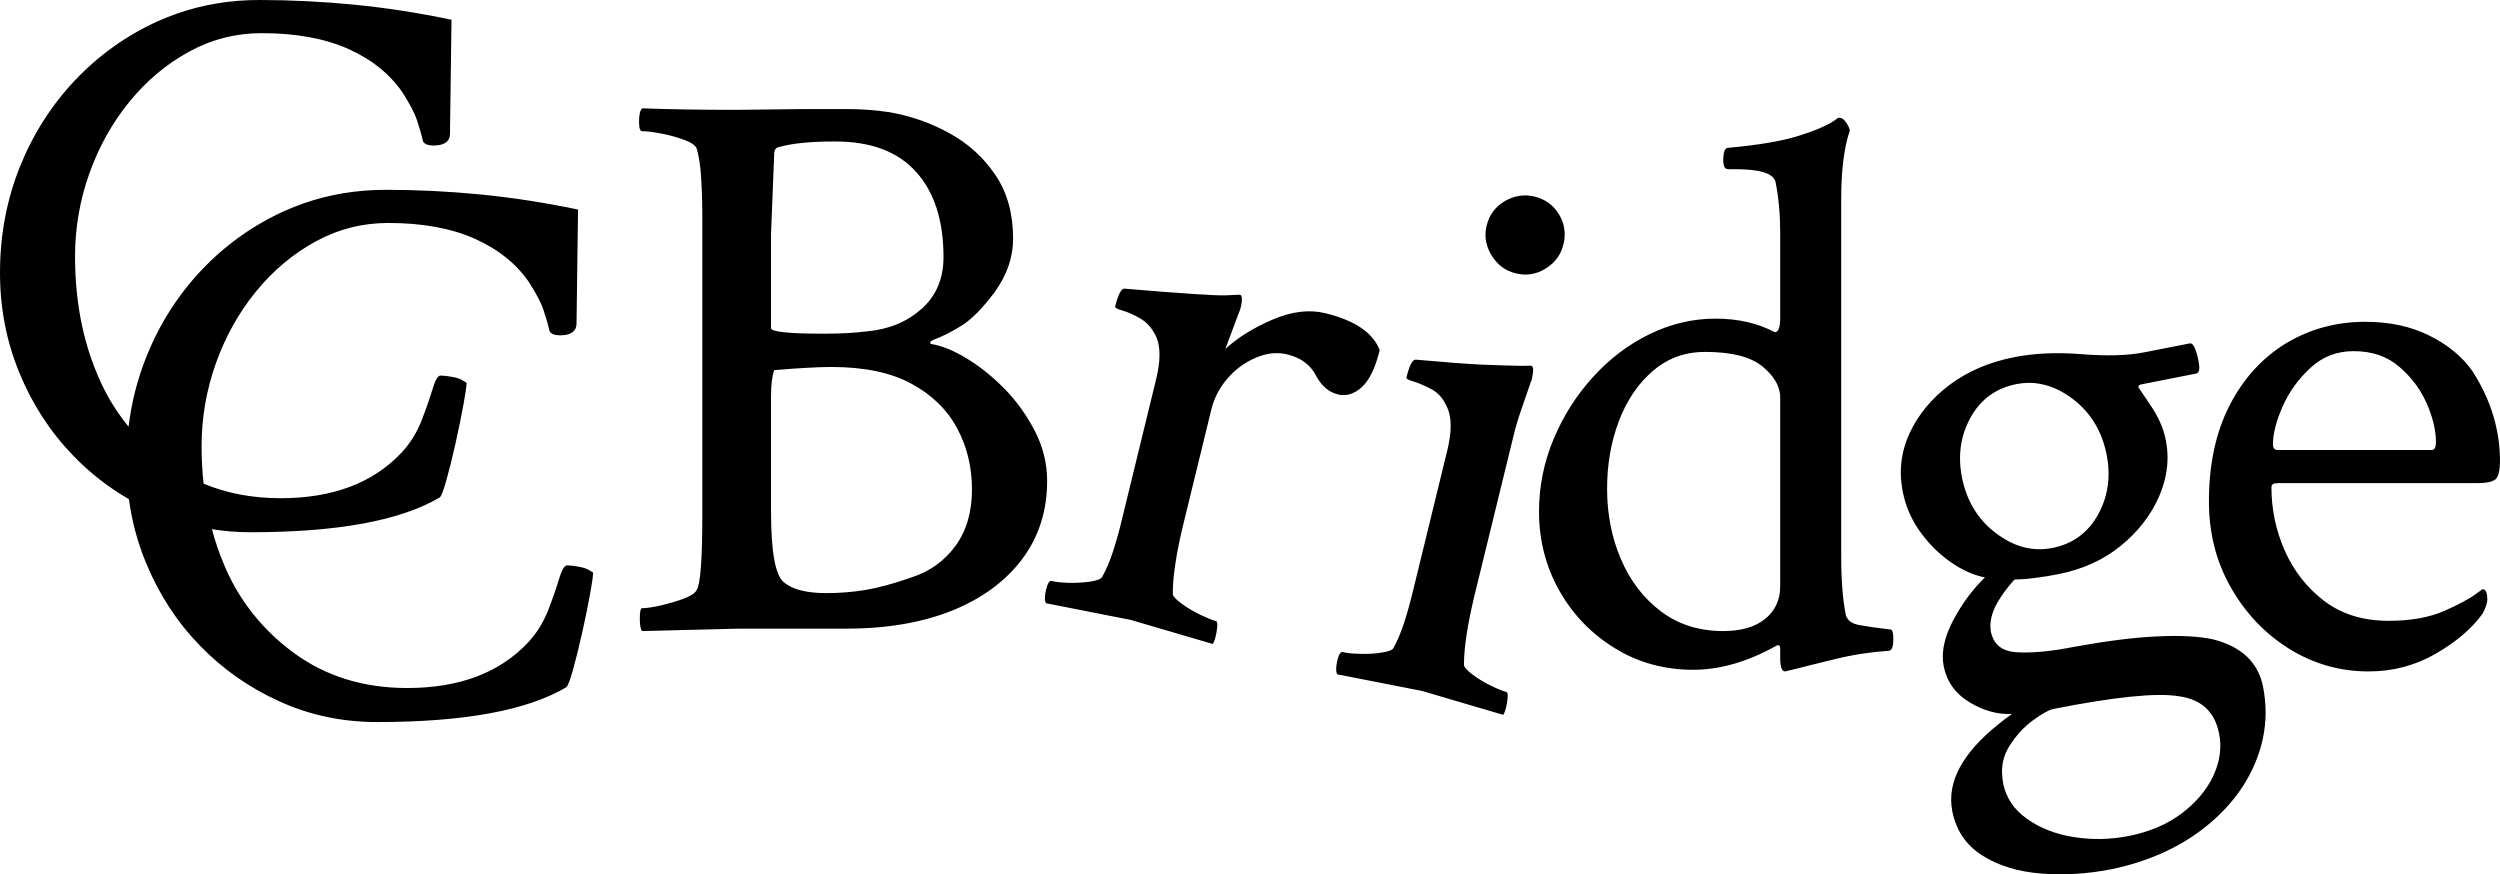 <svg width="197.562" height="69.096" viewBox="0 0 197.562 69.096" fill="none" xmlns="http://www.w3.org/2000/svg" xmlns:xlink="http://www.w3.org/1999/xlink">
	<desc>
			Created with Pixso.
	</desc>
	<defs/>
	<path id="矢量 1" d="M19.81 42.06C18.76 42.06 17.74 41.98 16.75 41.82C17 42.77 17.31 43.68 17.68 44.56Q18.43 46.38 19.55 47.92L19.55 47.92Q21.05 50 23.21 51.59C25.73 53.44 28.72 54.37 32.18 54.37C36.31 54.37 39.5 53.16 41.75 50.75C42.41 50.04 42.93 49.2 43.31 48.25C43.68 47.29 43.97 46.45 44.18 45.75C44.39 45.04 44.6 44.68 44.81 44.68C45.06 44.68 45.36 44.71 45.71 44.78C46.07 44.84 46.35 44.93 46.56 45.06L46.87 45.25C46.87 45.5 46.79 46.08 46.62 47C46.45 47.91 46.25 48.92 46 50.03C45.75 51.13 45.51 52.1 45.28 52.93C45.05 53.77 44.87 54.22 44.75 54.31C41.66 56.14 36.68 57.06 29.81 57.06C27.06 57.06 24.48 56.52 22.09 55.43C19.69 54.35 17.59 52.87 15.78 51C13.96 49.12 12.55 46.94 11.53 44.46C10.87 42.86 10.42 41.19 10.19 39.45C8.56 38.51 7.09 37.36 5.78 36C3.96 34.12 2.55 31.94 1.53 29.46C0.51 26.98 0 24.35 0 21.56C0 18.6 0.52 15.82 1.56 13.21C2.6 10.61 4.06 8.32 5.93 6.34C7.81 4.36 9.98 2.81 12.46 1.68Q13.21 1.35 13.97 1.08L13.97 1.08Q17.04 0 20.5 0Q24.18 0 28 0.37C30.54 0.62 33.1 1.02 35.68 1.56L35.56 10.56C35.56 11.18 35.12 11.5 34.25 11.5C33.83 11.5 33.56 11.39 33.43 11.18C33.31 10.64 33.15 10.09 32.96 9.53C32.78 8.96 32.39 8.22 31.81 7.31C30.81 5.85 29.38 4.7 27.53 3.87C25.67 3.04 23.39 2.62 20.68 2.62C18.64 2.62 16.72 3.11 14.93 4.09C13.14 5.07 11.57 6.39 10.21 8.06C8.86 9.72 7.81 11.61 7.06 13.71C6.31 15.82 5.93 18 5.93 20.25C5.93 23.7 6.52 26.81 7.68 29.56Q8.43 31.38 9.55 32.92Q9.84 33.33 10.16 33.72C10.39 31.8 10.86 29.97 11.56 28.21C12.6 25.61 14.06 23.32 15.93 21.34C17.81 19.36 19.98 17.81 22.46 16.68Q23.21 16.35 23.97 16.08L23.97 16.08Q27.04 15 30.5 15C32.95 15 35.45 15.12 38 15.37C40.54 15.62 43.1 16.02 45.68 16.56L45.56 25.56Q45.56 25.87 45.41 26.08Q45.11 26.5 44.25 26.5C43.83 26.5 43.56 26.39 43.43 26.18C43.31 25.64 43.15 25.09 42.96 24.53C42.78 23.96 42.39 23.22 41.81 22.31C40.81 20.85 39.38 19.7 37.53 18.87C35.67 18.04 33.39 17.62 30.68 17.62C28.64 17.62 26.72 18.11 24.93 19.09C23.14 20.07 21.57 21.39 20.21 23.06C18.86 24.72 17.81 26.61 17.06 28.71C16.31 30.82 15.93 33 15.93 35.25C15.93 36.27 15.98 37.26 16.09 38.22C17.92 38.99 19.96 39.37 22.18 39.37C26.31 39.37 29.5 38.16 31.75 35.75C32.41 35.04 32.93 34.2 33.31 33.25C33.68 32.29 33.97 31.45 34.18 30.75C34.39 30.04 34.6 29.68 34.81 29.68C35.06 29.68 35.36 29.71 35.71 29.78Q36.25 29.87 36.56 30.06L36.87 30.25C36.87 30.5 36.79 31.08 36.62 32C36.45 32.91 36.25 33.92 36 35.03C35.75 36.13 35.51 37.1 35.28 37.93C35.05 38.77 34.87 39.22 34.75 39.31C31.66 41.14 26.68 42.06 19.81 42.06ZM50.75 49.87C50.62 49.75 50.56 49.41 50.56 48.87C50.56 48.33 50.62 48.06 50.75 48.06C51.12 48.06 51.62 47.98 52.25 47.84C52.87 47.69 53.46 47.52 54.03 47.31C54.59 47.1 54.93 46.87 55.06 46.62C55.35 46.16 55.5 44.2 55.5 40.75L55.5 17.12C55.5 15.91 55.46 14.85 55.4 13.93C55.34 13.02 55.22 12.29 55.06 11.75C54.97 11.5 54.65 11.27 54.09 11.06C53.53 10.85 52.92 10.68 52.28 10.56C51.63 10.43 51.12 10.37 50.75 10.37C50.58 10.37 50.5 10.12 50.5 9.62C50.5 9.08 50.58 8.72 50.75 8.56C51.83 8.6 52.98 8.63 54.21 8.65C55.44 8.67 56.77 8.68 58.18 8.68L63.43 8.62L67 8.62C67.54 8.62 68.09 8.64 68.65 8.68C69.21 8.72 69.77 8.79 70.31 8.87C71.97 9.16 73.55 9.71 75.03 10.53C76.51 11.34 77.71 12.43 78.65 13.81Q78.67 13.84 78.69 13.87Q80.06 15.92 80.06 18.87C80.06 20.33 79.58 21.72 78.62 23.06C77.66 24.35 76.78 25.25 75.96 25.75C75.15 26.25 74.45 26.6 73.87 26.81C73.63 26.9 73.51 26.99 73.51 27.08C73.51 27.11 73.52 27.15 73.56 27.18Q74.81 27.37 76.37 28.31Q77.93 29.25 79.37 30.71C80.33 31.69 81.13 32.81 81.78 34.06C82.42 35.31 82.75 36.62 82.75 38C82.75 40.37 82.09 42.43 80.78 44.18C79.46 45.93 77.62 47.29 75.25 48.25C72.87 49.2 70.08 49.68 66.87 49.68L58.31 49.68L50.75 49.87ZM141.06 53.06C140.81 53.06 140.68 52.7 140.68 52L140.68 51.25C140.68 51.04 140.6 50.95 140.43 51C138.14 52.29 135.93 52.93 133.81 52.93C131.52 52.93 129.44 52.36 127.59 51.21C125.74 50.07 124.28 48.55 123.21 46.65C122.15 44.76 121.62 42.68 121.62 40.43C121.62 38.43 122.01 36.52 122.78 34.68C123.55 32.85 124.59 31.21 125.9 29.78C127.21 28.34 128.7 27.21 130.37 26.4C132.04 25.59 133.77 25.18 135.56 25.18C137.35 25.18 138.91 25.54 140.25 26.25C140.54 26.25 140.68 25.87 140.68 25.12L140.68 18.37C140.68 16.95 140.56 15.62 140.31 14.37C140.14 13.7 139.08 13.37 137.12 13.37L136.56 13.37C136.31 13.37 136.18 13.14 136.18 12.68C136.18 12.02 136.31 11.68 136.56 11.68Q140.06 11.37 142.09 10.75C143.44 10.33 144.41 9.91 145 9.5L145.25 9.31L145.37 9.31C145.54 9.31 145.7 9.42 145.87 9.65C146.04 9.88 146.14 10.1 146.18 10.31C145.72 11.68 145.5 13.5 145.5 15.75L145.5 43.87C145.5 45.83 145.62 47.41 145.87 48.62C146 49.04 146.36 49.3 146.96 49.4C147.57 49.51 148.2 49.6 148.87 49.68L149.43 49.75Q149.62 49.81 149.62 50.5Q149.62 51.3 149.34 51.41Q149.3 51.43 149.25 51.43C147.87 51.52 146.45 51.73 145 52.09Q142.81 52.62 141.62 52.93L141.06 53.06ZM65.06 26.37C66.39 26.37 67.56 26.31 68.56 26.18C70.27 26.02 71.69 25.42 72.84 24.4C73.98 23.38 74.56 22.02 74.56 20.31C74.56 17.43 73.84 15.19 72.4 13.59C70.96 11.98 68.83 11.18 66 11.18C64.04 11.18 62.56 11.33 61.56 11.62C61.31 11.66 61.18 11.85 61.18 12.18L60.93 18.5L60.93 25.93C60.93 26.22 62.31 26.37 65.06 26.37ZM119.78 21.6C118.97 21.41 118.33 20.93 117.87 20.18C117.55 19.65 117.39 19.11 117.39 18.55Q117.39 18.19 117.48 17.83C117.69 16.98 118.17 16.33 118.92 15.89C119.67 15.46 120.45 15.34 121.26 15.53C122.11 15.74 122.76 16.21 123.2 16.94C123.5 17.44 123.65 17.96 123.65 18.52C123.65 18.77 123.62 19.04 123.55 19.31C123.36 20.12 122.89 20.76 122.15 21.22C121.42 21.68 120.63 21.81 119.78 21.6ZM82.66 47.67C82.6 47.58 82.57 47.44 82.57 47.26Q82.57 46.99 82.67 46.58C82.79 46.1 82.93 45.87 83.09 45.91C83.42 45.99 83.88 46.04 84.47 46.06C85.07 46.07 85.63 46.04 86.17 45.96C86.71 45.87 87.01 45.75 87.09 45.6C87.39 45.08 87.66 44.45 87.9 43.74C88.14 43.03 88.36 42.27 88.56 41.46L91.36 29.98C91.54 29.24 91.63 28.59 91.63 28.03C91.63 27.42 91.52 26.9 91.31 26.49C91.02 25.91 90.62 25.47 90.12 25.17C89.61 24.88 89.15 24.67 88.73 24.55C88.32 24.43 88.12 24.33 88.12 24.25L88.12 24.24Q88.12 24.24 88.12 24.24C88.36 23.27 88.61 22.79 88.86 22.81C93.44 23.2 96.1 23.37 96.84 23.34L97.94 23.29C98.08 23.29 98.14 23.4 98.14 23.63C98.14 23.69 98.14 23.77 98.13 23.85C98.08 24.22 98.01 24.49 97.93 24.64L96.83 27.58C97.82 26.67 99.08 25.89 100.58 25.25C102.09 24.61 103.47 24.44 104.73 24.75C107.07 25.32 108.51 26.3 109.03 27.67C108.69 29.08 108.21 30.06 107.61 30.6C107.01 31.14 106.38 31.33 105.73 31.17C105 30.99 104.42 30.49 103.98 29.65C103.54 28.82 102.8 28.27 101.74 28.01C100.93 27.81 100.1 27.9 99.24 28.27C98.37 28.64 97.63 29.18 97 29.91C96.37 30.64 95.95 31.45 95.73 32.34L93.51 41.44Q93.08 43.2 92.88 44.57C92.74 45.45 92.68 46.23 92.68 46.91Q92.68 46.94 92.68 46.97Q92.74 47.24 93.4 47.72C93.83 48.04 94.33 48.33 94.89 48.6C95.44 48.86 95.84 49.02 96.09 49.08C96.16 49.1 96.2 49.21 96.2 49.4C96.2 49.52 96.18 49.68 96.15 49.87C96.07 50.37 95.97 50.71 95.84 50.89L89.36 48.99L82.66 47.67ZM187.18 53.06C184.89 53.06 182.79 52.45 180.87 51.25C178.95 50.04 177.42 48.42 176.28 46.4C175.13 44.38 174.56 42.12 174.56 39.62C174.56 36.7 175.1 34.18 176.18 32.06C177.27 29.93 178.75 28.3 180.62 27.15C182.5 26.01 184.6 25.43 186.93 25.43C188.85 25.43 190.54 25.8 192 26.53Q194.18 27.62 195.37 29.31C196.12 30.47 196.67 31.65 197.03 32.84C197.38 34.03 197.56 35.2 197.56 36.37C197.56 37.2 197.43 37.71 197.18 37.9C196.93 38.09 196.45 38.18 195.75 38.18L180 38.18C179.66 38.18 179.5 38.29 179.5 38.5C179.5 40.25 179.85 41.92 180.56 43.53C181.27 45.13 182.31 46.45 183.68 47.5C185.06 48.54 186.75 49.06 188.75 49.06C190.5 49.06 191.96 48.8 193.15 48.28C194.34 47.76 195.2 47.29 195.75 46.87L196.18 46.56C196.43 46.56 196.56 46.83 196.56 47.37C196.56 47.66 196.43 48.04 196.18 48.5C195.35 49.66 194.12 50.71 192.5 51.65C190.87 52.59 189.1 53.06 187.18 53.06ZM166.91 68.68C164.99 69.06 163.11 69.18 161.28 69.03C159.44 68.88 157.89 68.4 156.63 67.59C155.36 66.78 154.58 65.62 154.28 64.11C154.22 63.8 154.19 63.49 154.19 63.19C154.19 60.95 155.79 58.7 159 56.42C157.87 56.47 156.74 56.17 155.63 55.49C154.52 54.82 153.85 53.87 153.6 52.65C153.55 52.4 153.53 52.14 153.53 51.88C153.53 51.02 153.8 50.08 154.33 49.06C155.02 47.74 155.87 46.59 156.86 45.63C155.98 45.46 155.09 45.07 154.18 44.44C153.27 43.81 152.46 43.02 151.76 42.05C151.06 41.09 150.6 40.03 150.37 38.89C150.27 38.36 150.21 37.85 150.21 37.34C150.21 36.26 150.45 35.22 150.91 34.22C151.6 32.75 152.65 31.48 154.07 30.41C155.5 29.34 157.19 28.62 159.15 28.23C160.75 27.91 162.54 27.83 164.52 27.99C166.51 28.15 168.18 28.1 169.52 27.83L173.08 27.13C173.33 27.12 173.56 27.61 173.75 28.59C173.79 28.77 173.8 28.92 173.8 29.05C173.8 29.33 173.72 29.48 173.55 29.52L169.2 30.38C169.06 30.41 168.99 30.47 168.99 30.57C168.99 30.58 168.99 30.6 168.99 30.61L169.9 31.96C170.55 32.9 170.97 33.83 171.15 34.77C171.24 35.23 171.29 35.69 171.29 36.15C171.29 37.17 171.07 38.19 170.63 39.21C169.99 40.69 168.98 42 167.61 43.12C166.24 44.24 164.6 44.99 162.67 45.37C162.02 45.5 161.4 45.6 160.82 45.67C160.24 45.75 159.7 45.79 159.19 45.8C158.53 46.53 158.02 47.25 157.67 47.95C157.42 48.48 157.29 48.97 157.29 49.45C157.29 49.61 157.3 49.77 157.33 49.93Q157.46 50.55 157.83 50.94Q158.37 51.5 159.44 51.55C160.64 51.61 162.14 51.47 163.94 51.11C166.48 50.65 168.67 50.37 170.5 50.29Q173.24 50.16 174.91 50.53C177.15 51.11 178.46 52.35 178.84 54.28C178.97 54.95 179.04 55.63 179.04 56.29C179.04 57.68 178.75 59.05 178.17 60.4C177.31 62.39 175.91 64.12 173.97 65.59C172.03 67.06 169.68 68.09 166.91 68.68ZM180 35.56L192.18 35.56C192.39 35.56 192.5 35.35 192.5 34.93C192.5 34.02 192.26 33.01 191.78 31.9Q191.61 31.52 191.41 31.16Q190.73 29.96 189.62 29C188.66 28.16 187.45 27.75 186 27.75C184.66 27.75 183.52 28.19 182.56 29.09C181.6 29.98 180.87 31.01 180.37 32.15C179.87 33.3 179.62 34.29 179.62 35.12C179.62 35.41 179.75 35.56 180 35.56ZM136.18 49.87C137.6 49.87 138.7 49.55 139.5 48.9C140.29 48.26 140.68 47.39 140.68 46.31L140.68 31.43Q140.68 31.3 140.67 31.17Q140.54 30 139.28 28.96C138.34 28.19 136.83 27.81 134.75 27.81Q133.41 27.81 132.27 28.28Q131.39 28.65 130.62 29.31C129.45 30.31 128.56 31.63 127.93 33.28C127.31 34.92 127 36.7 127 38.62C127 40.62 127.36 42.47 128.09 44.18C128.82 45.89 129.87 47.27 131.25 48.31C132.62 49.35 134.27 49.87 136.18 49.87ZM105.68 53.29C105.62 53.19 105.59 53.05 105.59 52.88C105.59 52.69 105.62 52.47 105.68 52.2C105.8 51.71 105.94 51.49 106.11 51.53C106.43 51.61 106.89 51.66 107.49 51.67C108.08 51.69 108.65 51.66 109.18 51.57C109.72 51.49 110.03 51.37 110.11 51.22C110.41 50.69 110.67 50.07 110.91 49.36C111.15 48.64 111.37 47.88 111.57 47.07L114.37 35.6C114.55 34.86 114.64 34.21 114.64 33.65C114.64 33.03 114.53 32.52 114.32 32.11C114.04 31.48 113.64 31.03 113.11 30.75C112.57 30.47 112.11 30.27 111.71 30.15C111.33 30.04 111.14 29.94 111.14 29.87L111.14 29.86Q111.14 29.86 111.14 29.85C111.37 28.88 111.62 28.41 111.87 28.42C114.1 28.62 115.8 28.75 116.99 28.81C118.18 28.86 119.24 28.89 120.18 28.91L120.95 28.9C121.09 28.9 121.16 29.02 121.16 29.24C121.16 29.31 121.15 29.38 121.14 29.46C121.09 29.84 121.03 30.1 120.95 30.25C120.67 31.04 120.41 31.8 120.17 32.51C119.93 33.22 119.73 33.9 119.58 34.55L116.52 47.06C116.24 48.23 116.03 49.28 115.89 50.19C115.76 51.07 115.69 51.85 115.69 52.52Q115.69 52.55 115.69 52.58C115.73 52.76 115.97 53.01 116.41 53.34C116.84 53.66 117.33 53.95 117.87 54.21C118.41 54.47 118.8 54.63 119.04 54.68C119.11 54.7 119.15 54.81 119.15 55C119.15 55.12 119.13 55.28 119.1 55.47C119.03 55.97 118.92 56.31 118.79 56.49L112.37 54.6L105.68 53.29ZM65.31 46.87C66.35 46.87 67.38 46.79 68.4 46.62C69.42 46.45 70.64 46.12 72.06 45.62C73.47 45.16 74.62 44.34 75.5 43.15C76.37 41.96 76.81 40.47 76.81 38.68C76.81 36.89 76.41 35.27 75.62 33.81C74.83 32.35 73.62 31.18 72 30.31C70.37 29.43 68.27 29 65.68 29C65.22 29 64.62 29.02 63.87 29.06C63.12 29.1 62.22 29.16 61.18 29.25C61.02 29.7 60.93 30.39 60.93 31.31L60.93 40.43C60.93 43.6 61.27 45.45 61.93 46C62.6 46.58 63.72 46.87 65.31 46.87ZM162.2 43.3C163.8 42.98 164.99 42.11 165.79 40.68C166.35 39.67 166.63 38.6 166.63 37.45C166.63 36.96 166.58 36.46 166.48 35.95C166.11 34.07 165.21 32.59 163.79 31.52C162.36 30.44 160.87 30.05 159.32 30.36C157.73 30.68 156.53 31.55 155.73 32.98C155.17 33.99 154.89 35.06 154.89 36.21C154.89 36.7 154.94 37.19 155.04 37.71C155.41 39.59 156.31 41.07 157.74 42.14C159.16 43.22 160.65 43.61 162.2 43.3ZM168.24 66.06C169.87 65.74 171.26 65.14 172.41 64.28C173.55 63.41 174.39 62.42 174.91 61.3Q175.46 60.11 175.46 58.94Q175.46 58.88 175.46 58.82L175.46 58.81L175.46 58.81Q175.45 58.38 175.36 57.96C175.02 56.24 173.96 55.26 172.17 55.02C170.41 54.73 167.1 55.07 162.24 56.03C161.91 56.1 161.39 56.39 160.66 56.92C159.94 57.44 159.31 58.13 158.78 58.98C158.4 59.58 158.21 60.25 158.21 60.98C158.21 61.28 158.24 61.59 158.3 61.91C158.53 63.05 159.16 63.99 160.2 64.72C161.23 65.45 162.47 65.93 163.89 66.15C165.32 66.38 166.77 66.35 168.24 66.06Z" fill="#000000" fill-opacity="1" fill-rule="evenodd"/>
</svg>
